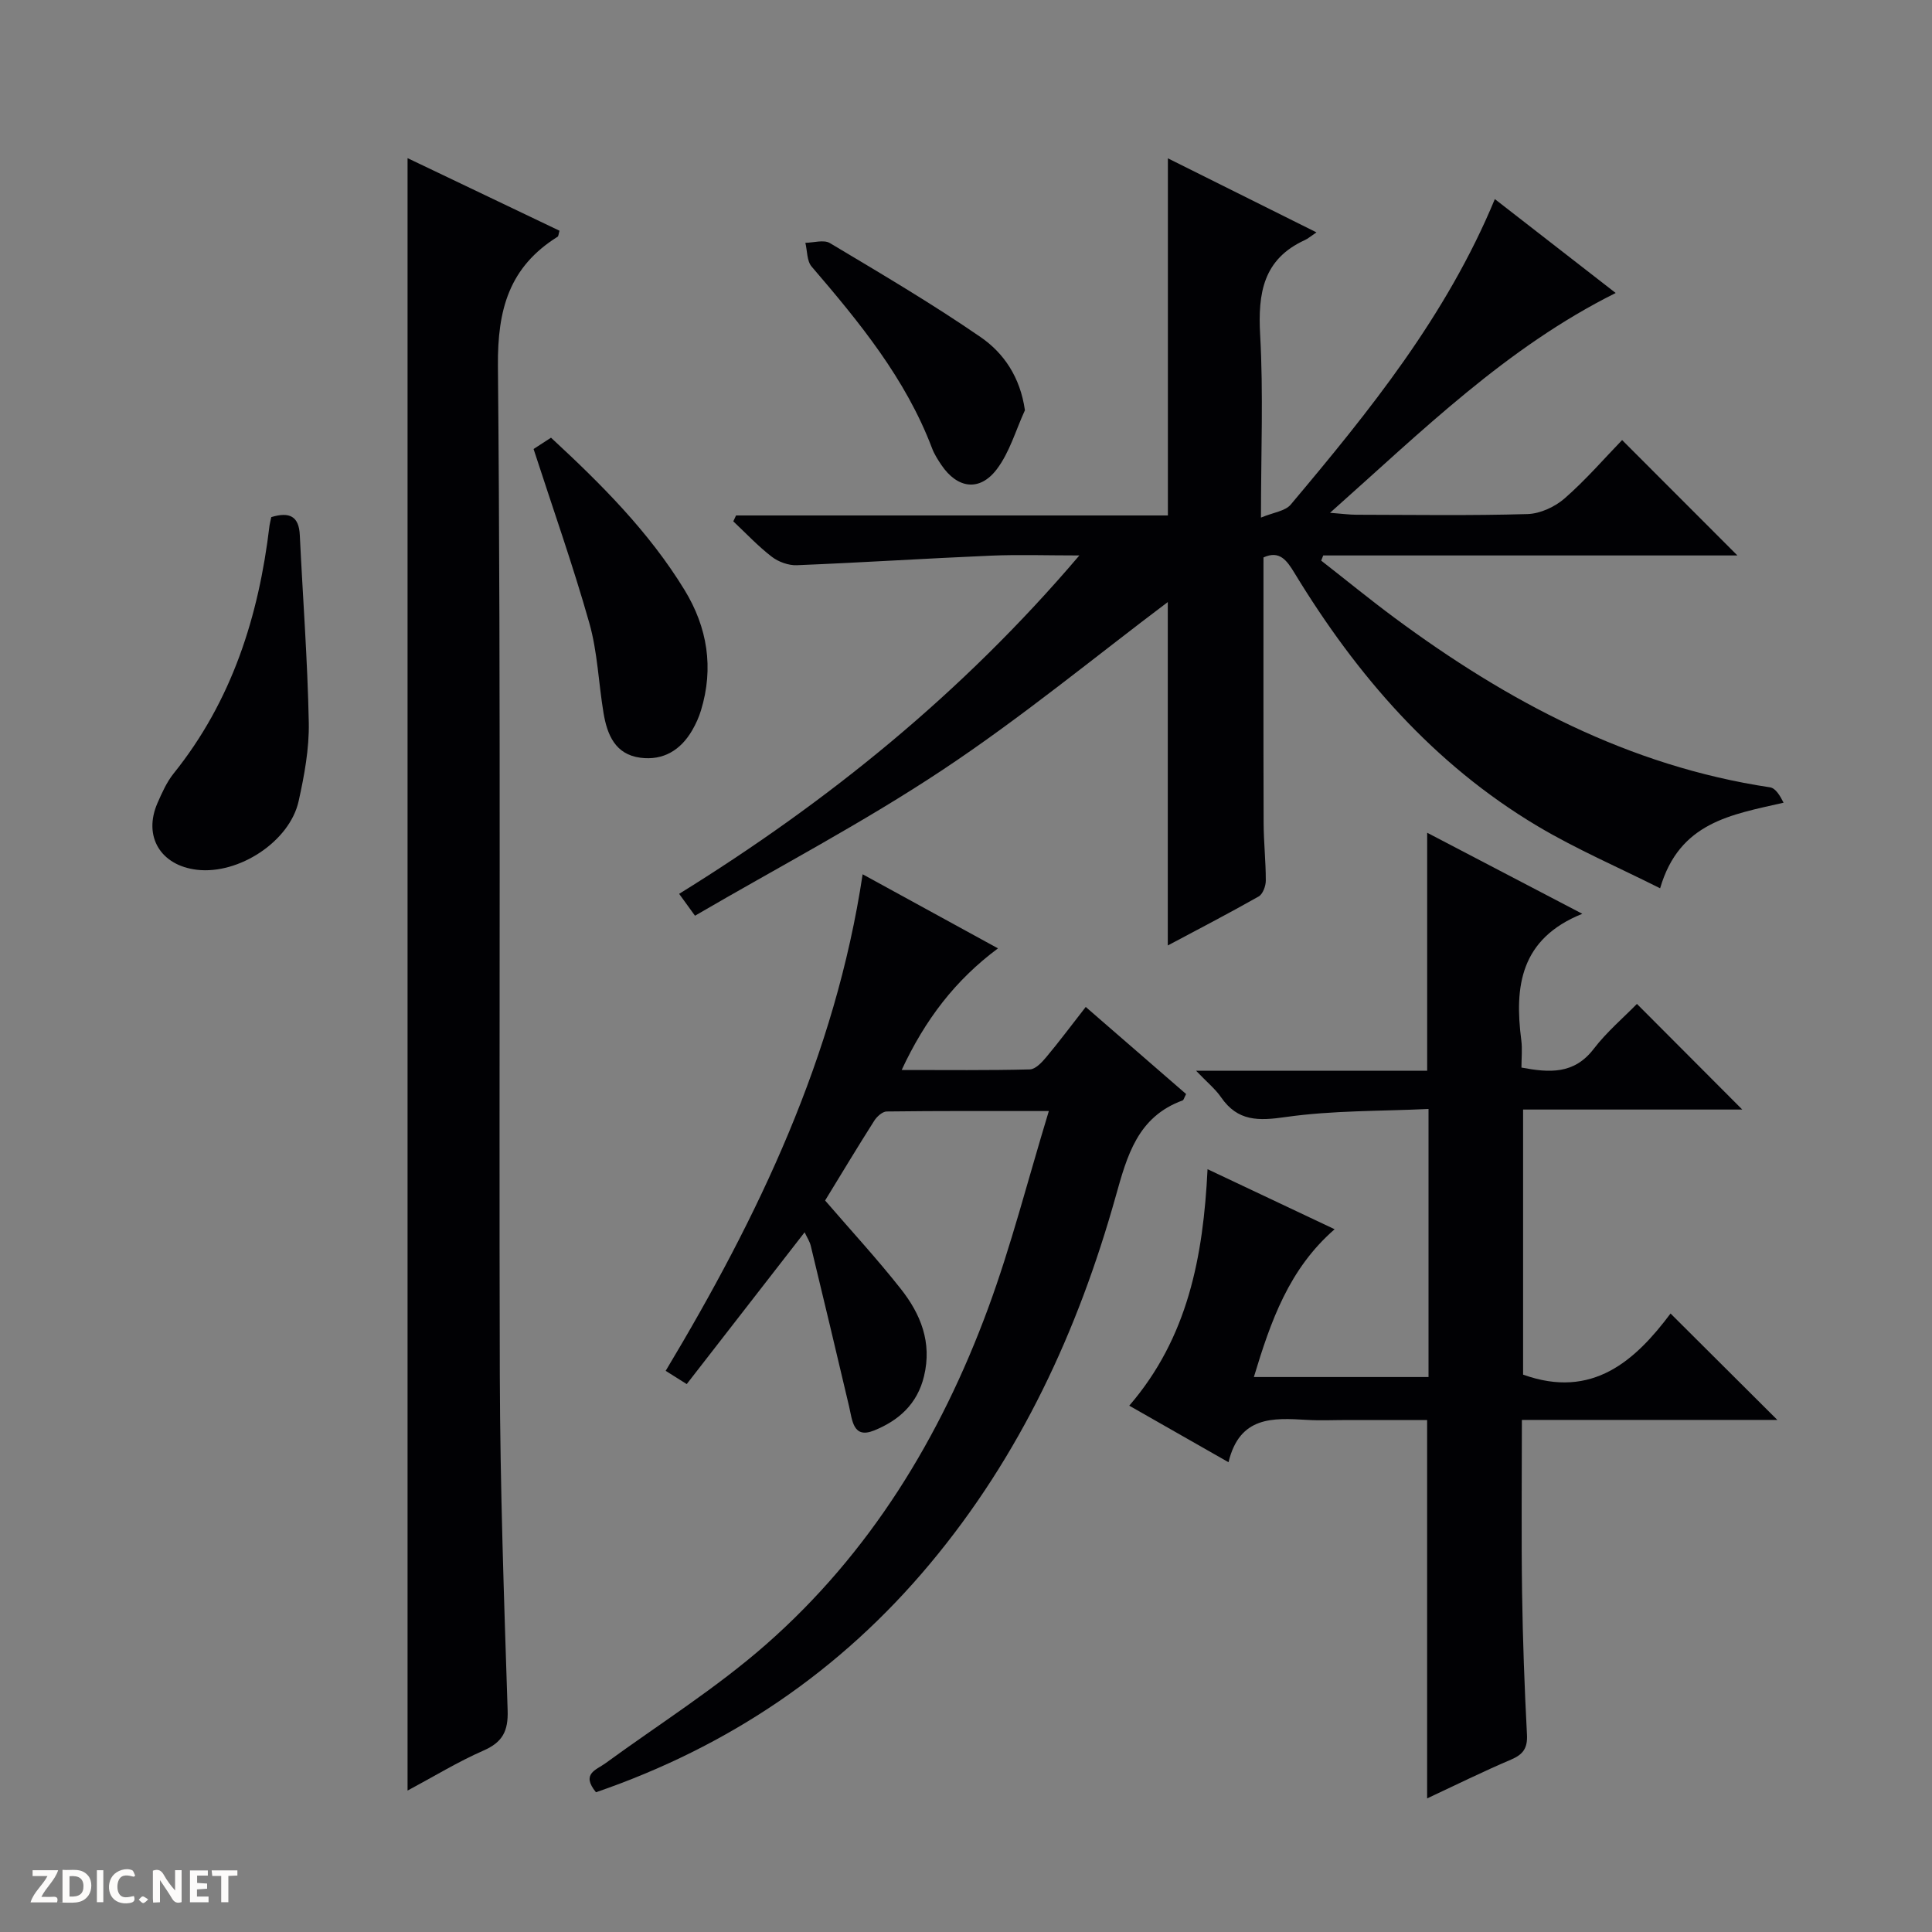 <svg enable-background="new 0 0 400 400" viewBox="0 0 400 400" xmlns="http://www.w3.org/2000/svg"><rect x="0" y="0" width="400" height="400" fill="#808080" stroke="none"/><g fill="#fcfbfa"><path d="m37.59 393.81c-.92.31-1.52.05-2-.78-.7-1.2-1.52-2.34-2.47-3.78v4.59c-.55.03-.95.05-1.41.07-.03-.37-.06-.64-.06-.91 0-1.91 0-3.81 0-5.7 1.13-.41 1.77-.03 2.29.91.62 1.11 1.38 2.14 2.31 3.19v-4.2h1.35v6.61z"/><path d="m12.94 393.88v-6.75c1.9.19 3.93-.54 5.37 1.29.8 1.01.78 2.88.03 3.97-1.37 1.97-3.4 1.51-6.4 1.49m2.45-1.22c2.04.12 2.92-.58 2.89-2.21-.03-1.51-.98-2.19-2.89-2z"/><path d="m11.81 393.87h-5.49c.68-2.18 2.47-3.48 3.51-5.45h-3.08v-1.21h5.29c-.71 2.13-2.44 3.48-3.47 5.51.86 0 1.63.04 2.39-.01.79-.05 1.14.21.85 1.16"/><path d="m39.33 393.86v-6.61h3.7v1.07h-2.22v1.52c.68.04 1.34.09 2.07.13v1.07c-.72.05-1.38.09-2.1.14v1.48h2.4v1.19h-3.85z"/><path d="m27.71 388.56c-1.15-.3-2.46-.61-3.1.64-.37.73-.41 1.93-.06 2.67.63 1.35 1.99.93 3.17.68.35.94-.01 1.32-.93 1.46-1.62.25-3.05-.27-3.76-1.48-.73-1.24-.6-3.03.31-4.17.88-1.11 2.71-1.7 4-1.16.32.13.44.74.65 1.12-.1.08-.19.16-.28.24"/><path d="m49.15 387.24v1.07c-.59.02-1.17.05-1.87.08v5.44h-1.48v-5.44h-1.85c-.05-.4-.08-.73-.13-1.15z"/><path d="m20.06 387.21h1.33v6.62h-1.33z"/><path d="m30.68 393.25c-.39.38-.8.79-1.05.76-.32-.05-.6-.45-.9-.7.26-.24.51-.64.8-.67.29-.04.62.3 1.15.61"/></g><path d="m241.78 195.75c0-24.35 0-48.38 0-71.1-15.01 11.29-30.25 23.88-46.63 34.75-16.44 10.92-34.02 20.13-51.26 30.19-1.3-1.79-2.14-2.95-3.28-4.53 30.87-19.12 58.64-41.59 82.86-70.06-6.78 0-12.52-.2-18.25.04-13.42.57-26.82 1.44-40.24 1.98-1.73.07-3.82-.69-5.2-1.76-2.85-2.19-5.33-4.85-7.96-7.32.19-.41.38-.81.57-1.22h89.41c0-24.87 0-49.08 0-73.94 9.85 4.9 19.89 9.91 30.76 15.33-1.28.86-1.78 1.31-2.37 1.58-8.66 3.94-9.77 10.99-9.29 19.63.68 12.11.17 24.28.17 37.84 2.56-1.07 5.02-1.33 6.16-2.69 16.3-19.38 32.22-39.04 42.26-63.25 8.32 6.46 16.49 12.81 25.02 19.44-22.66 11.3-40.02 28.52-59.14 45.51 2.62.2 4.02.4 5.42.4 11.83.02 23.66.21 35.48-.14 2.63-.08 5.68-1.5 7.69-3.26 4.37-3.82 8.2-8.26 11.88-12.06 8.13 8.13 15.93 15.94 23.87 23.89-28.42 0-57.09 0-85.75 0-.14.36-.28.71-.42 1.07 5.05 3.94 10.01 8 15.16 11.82 23.38 17.32 48.53 30.72 77.77 35.12 1.13.17 2.05 1.68 2.8 3.18-10.86 2.49-21.57 4.02-25.56 17.72-8.72-4.38-17.37-8.1-25.38-12.87-21.52-12.82-37.44-31.21-50.32-52.41-1.61-2.65-3.11-4.73-6.42-3.22 0 18.38-.03 36.67.03 54.97.01 3.98.46 7.97.45 11.95 0 1.12-.62 2.79-1.48 3.28-6.31 3.57-12.75 6.91-18.81 10.14z" fill="#010104"/><path d="m295.47 372.34c0-26.38 0-51.98 0-78.34-5.25 0-10.84 0-16.43 0-2.83 0-5.67.14-8.49-.03-6.99-.41-13.9-.83-16.2 8.77-7.16-4.08-13.55-7.73-20.55-11.71 12.14-14.08 15.32-30.84 16.21-48.96 9.03 4.26 17.48 8.26 26.31 12.43-9.45 8.22-13.21 18.98-16.72 30.6h36.16c0-18.16 0-36.26 0-55.5-9.88.47-19.84.28-29.57 1.67-5.65.81-9.93.92-13.38-4.09-1.17-1.7-2.85-3.06-5.17-5.49h47.84c0-16.64 0-32.67 0-49.28 10.68 5.58 21.18 11.06 32.12 16.78-12.84 5.16-14.08 15.03-12.63 26.2.23 1.79.03 3.64.03 5.64 5.79 1.08 10.89 1.44 14.96-3.87 2.72-3.54 6.19-6.49 8.95-9.31 7.49 7.51 14.73 14.77 21.81 21.87-14.39 0-29.72 0-45.38 0v54.88c14.37 5.18 23.26-2.95 30.53-12.65 7.66 7.63 14.97 14.92 22.11 22.03-16.96 0-34.69 0-52.89 0 0 12.19-.13 23.96.04 35.72.14 9.81.5 19.62 1.01 29.42.15 2.82-.79 4.12-3.3 5.19-5.76 2.45-11.38 5.23-17.37 8.03z" fill="#010104"/><path d="m84.38 32.74c10.67 5.09 21.08 10.07 31.46 15.03-.21.69-.2 1.13-.39 1.24-9.98 6.25-12.47 14.96-12.36 26.78.65 69.65.19 139.31.39 208.97.07 23.12.87 46.25 1.62 69.36.14 4.27-1.04 6.58-4.99 8.31-5.28 2.31-10.24 5.35-15.73 8.29 0-112.88 0-225.14 0-337.98z" fill="#010104"/><path d="m123.39 371.07c-3.13-3.83.04-4.61 1.94-5.99 11.12-8.12 22.9-15.51 33.21-24.56 21.57-18.92 36.17-42.89 46.03-69.63 4.8-13.02 8.22-26.55 12.58-40.86-12.09 0-22.83-.05-33.56.09-.89.01-2.04 1.05-2.59 1.92-3.47 5.46-6.8 11-10.17 16.51 5.34 6.2 10.75 12.06 15.67 18.3 4.11 5.21 6.5 11.05 4.81 18.07-1.4 5.84-5.32 9.22-10.35 11.25-4.35 1.76-4.49-2.1-5.16-4.96-2.61-11.1-5.26-22.2-7.94-33.28-.22-.91-.78-1.74-1.27-2.8-8.19 10.55-16.22 20.88-24.41 31.43-1.78-1.12-2.98-1.87-4.36-2.74 19.21-32.03 35.09-65.09 40.78-102.81 9.16 5.02 18.4 10.08 28.02 15.34-8.86 6.59-15.08 14.75-19.94 25.18 9.35 0 17.94.1 26.53-.12 1.16-.03 2.49-1.44 3.38-2.51 2.67-3.18 5.15-6.52 8.2-10.42 7.03 6.1 13.95 12.1 20.78 18.03-.41.77-.49 1.23-.72 1.32-9.32 3.4-11.48 11.39-13.87 19.92-7.8 27.8-19.74 53.63-38.42 75.99-18.59 22.27-41.69 37.87-69.17 47.33z" fill="#010104"/><path d="m56.17 107.06c3.78-1.14 5.72-.18 5.9 3.72.62 12.95 1.61 25.88 1.86 38.83.1 5.41-.92 10.93-2.1 16.25-1.85 8.37-12.39 15.23-21.04 14.22-7.57-.89-11.19-6.94-8.18-13.83.93-2.12 1.91-4.33 3.34-6.11 12.07-15.03 17.62-32.53 19.85-51.34.07-.5.21-.97.37-1.74z" fill="#010104"/><path d="m110.47 92.96c1-.65 2.22-1.43 3.61-2.34 10.45 9.66 20.31 19.52 27.66 31.55 4.72 7.73 6.08 16.1 3.39 24.91-.43 1.42-1.06 2.81-1.8 4.09-2.38 4.12-5.99 6.33-10.74 5.71-5.2-.67-6.88-4.75-7.63-9.23-1.04-6.21-1.24-12.63-2.94-18.63-3.38-11.94-7.53-23.67-11.55-36.06z" fill="#010104"/><path d="m212.2 84.94c-1.9 4.12-3.16 8.71-5.84 12.23-3.56 4.67-8.16 3.97-11.45-.89-.74-1.1-1.48-2.25-1.94-3.48-5.47-14.43-15.06-26.1-24.94-37.62-.99-1.16-.88-3.25-1.29-4.91 1.71-.02 3.82-.69 5.07.05 10.52 6.29 21.12 12.52 31.21 19.47 4.78 3.29 8.2 8.26 9.18 15.15z" fill="#010104"/></svg>